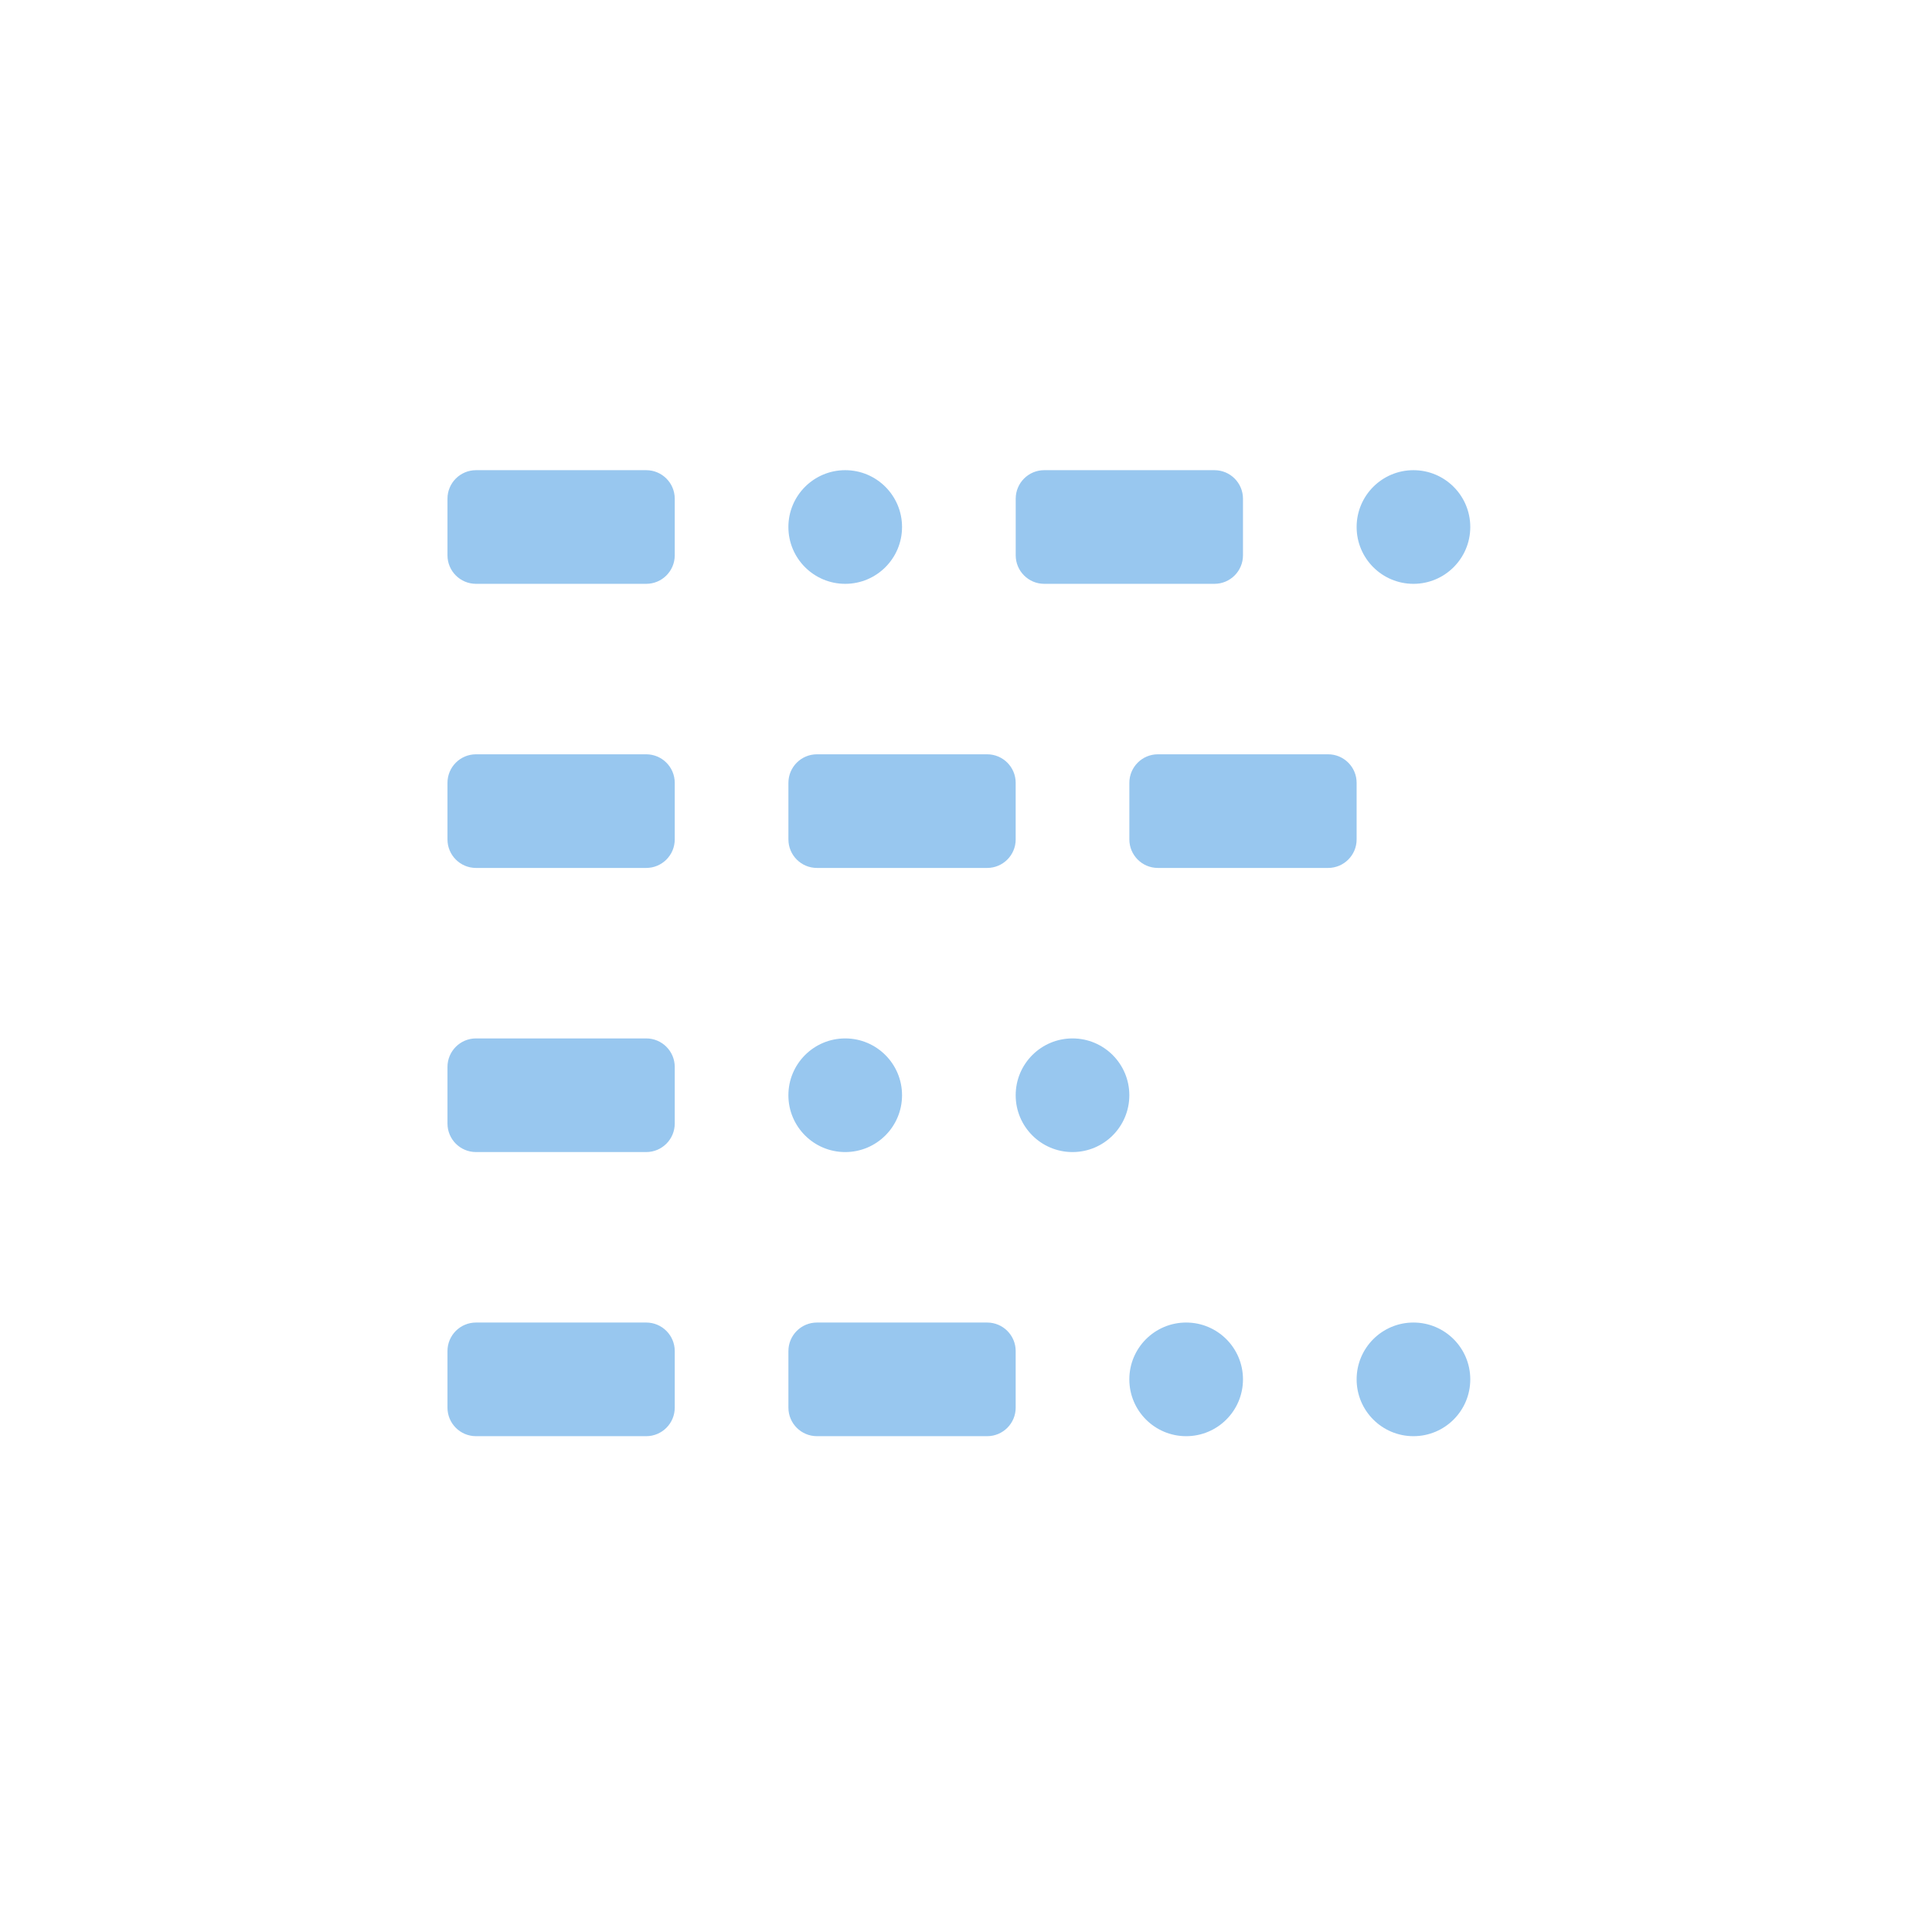 <?xml version="1.0" encoding="UTF-8"?>
<!--https://github.com/muchdogesec/stix2icons/-->
<svg xmlns="http://www.w3.org/2000/svg" viewBox="0 0 85 85" id="user-agent">
	<path style="fill:rgb(152,199,239)" d="m 28.431,25.686 h -7.489 c -0.693,0 -1.255,-0.562 -1.255,-1.255 v -2.49 c 0,-0.693 0.562,-1.255 1.255,-1.255 h 7.489 c 0.693,0 1.255,0.562 1.255,1.255 v 2.49 c 0,0.693 -0.562,1.255 -1.255,1.255 z m 8.755,-5 c -1.381,0 -2.5,1.119 -2.5,2.5 0,1.381 1.119,2.5 2.5,2.5 1.381,0 2.5,-1.119 2.5,-2.5 0,-1.381 -1.119,-2.5 -2.5,-2.5 z m 16.245,0 h -7.489 c -0.693,0 -1.255,0.562 -1.255,1.255 v 2.49 c 0,0.693 0.562,1.255 1.255,1.255 h 7.489 c 0.693,0 1.255,-0.562 1.255,-1.255 v -2.49 c 0,-0.693 -0.562,-1.255 -1.255,-1.255 z m -25,12.5 h -7.489 c -0.693,0 -1.255,0.562 -1.255,1.255 v 2.49 c 0,0.693 0.562,1.255 1.255,1.255 h 7.489 c 0.693,0 1.255,-0.562 1.255,-1.255 v -2.49 c 0,-0.693 -0.562,-1.255 -1.255,-1.255 z m 15,0 h -7.489 c -0.693,0 -1.255,0.562 -1.255,1.255 v 2.49 c 0,0.693 0.562,1.255 1.255,1.255 h 7.489 c 0.693,0 1.255,-0.562 1.255,-1.255 v -2.49 c 0,-0.693 -0.562,-1.255 -1.255,-1.255 z m 15,0 h -7.489 c -0.693,0 -1.255,0.562 -1.255,1.255 v 2.49 c 0,0.693 0.562,1.255 1.255,1.255 h 7.489 c 0.693,0 1.255,-0.562 1.255,-1.255 v -2.49 c 0,-0.693 -0.562,-1.255 -1.255,-1.255 z m -30,12.5 h -7.489 c -0.693,0 -1.255,0.562 -1.255,1.255 v 2.49 c 0,0.693 0.562,1.255 1.255,1.255 h 7.489 c 0.693,0 1.255,-0.562 1.255,-1.255 v -2.49 c 0,-0.693 -0.562,-1.255 -1.255,-1.255 z m 0,12.5 h -7.489 c -0.693,0 -1.255,0.562 -1.255,1.255 v 2.49 c 0,0.693 0.562,1.255 1.255,1.255 h 7.489 c 0.693,0 1.255,-0.562 1.255,-1.255 v -2.49 c 0,-0.693 -0.562,-1.255 -1.255,-1.255 z m 15,0 h -7.489 c -0.693,0 -1.255,0.562 -1.255,1.255 v 2.49 c 0,0.693 0.562,1.255 1.255,1.255 h 7.489 c 0.693,0 1.255,-0.562 1.255,-1.255 v -2.49 c 0,-0.693 -0.562,-1.255 -1.255,-1.255 z m 18.755,-37.5 c -1.381,0 -2.5,1.119 -2.5,2.5 0,1.381 1.119,2.5 2.5,2.5 1.381,0 2.5,-1.119 2.5,-2.5 0,-1.381 -1.119,-2.5 -2.5,-2.5 z m -25,25 c -1.381,0 -2.5,1.119 -2.5,2.5 0,1.381 1.119,2.5 2.5,2.5 1.381,0 2.5,-1.119 2.5,-2.5 0,-1.381 -1.119,-2.5 -2.5,-2.5 z m 10,0 c -1.381,0 -2.5,1.119 -2.5,2.5 0,1.381 1.119,2.5 2.5,2.5 1.381,0 2.5,-1.119 2.5,-2.5 0,-1.381 -1.119,-2.5 -2.5,-2.5 z m 5,12.5 c -1.381,0 -2.5,1.119 -2.5,2.5 0,1.381 1.119,2.5 2.5,2.5 1.381,0 2.5,-1.119 2.5,-2.5 0,-1.381 -1.119,-2.5 -2.5,-2.5 z m 10,0 c -1.381,0 -2.5,1.119 -2.5,2.5 0,1.381 1.119,2.5 2.5,2.5 1.381,0 2.5,-1.119 2.5,-2.5 0,-1.381 -1.119,-2.5 -2.5,-2.5 z" />
</svg>